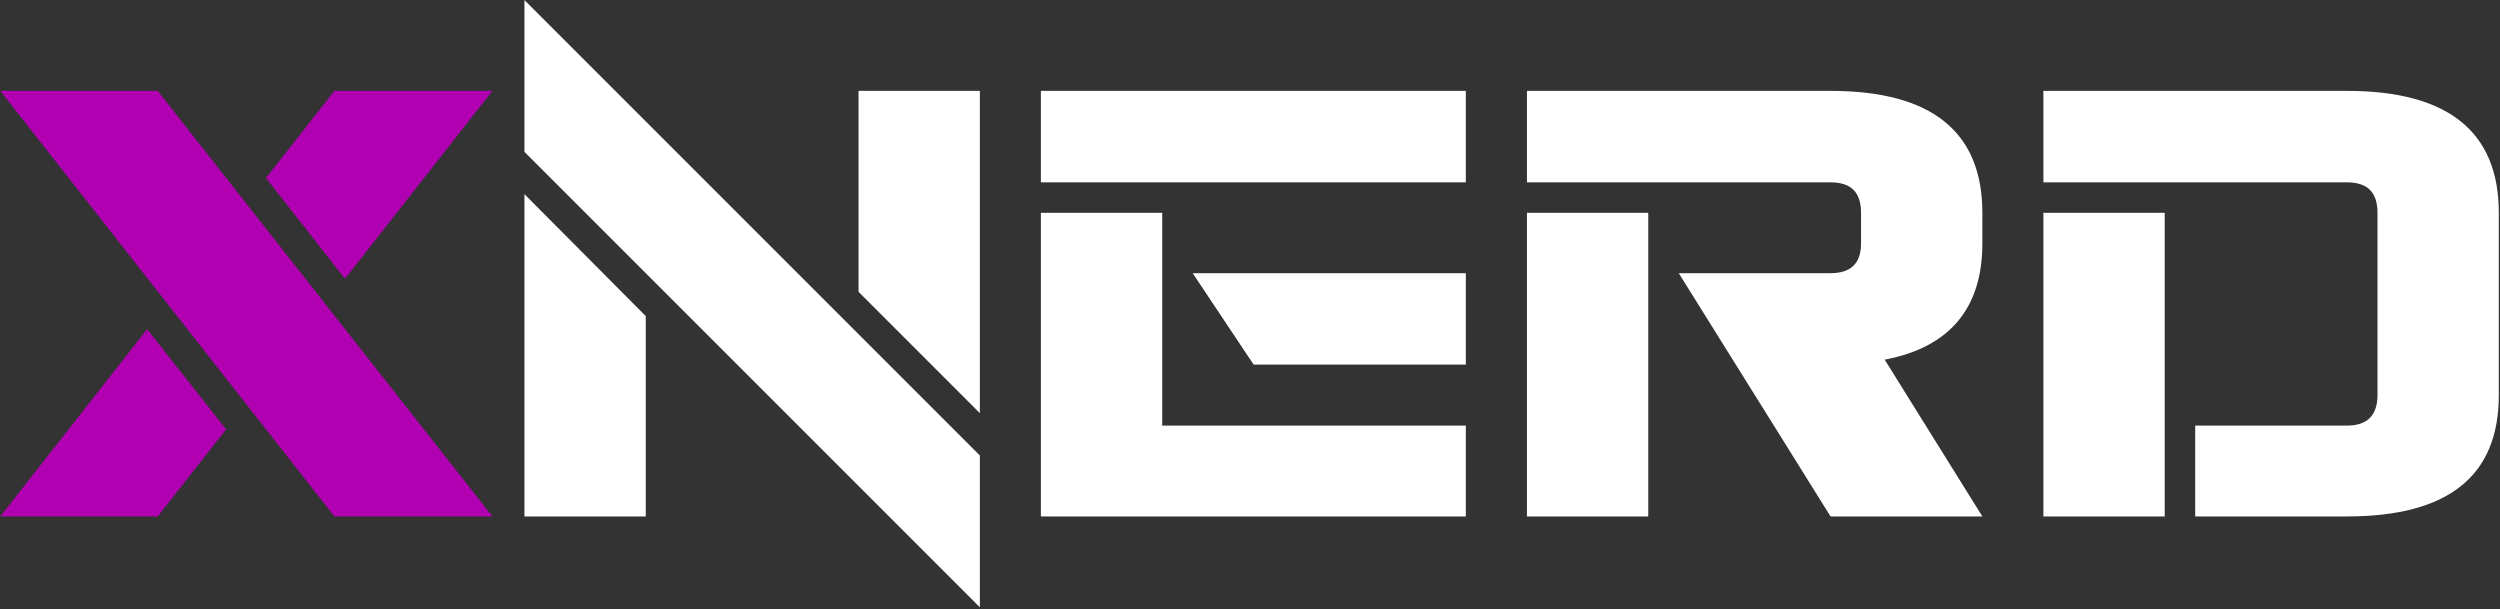 <?xml version="1.0" encoding="UTF-8" standalone="no"?>
<!DOCTYPE svg PUBLIC "-//W3C//DTD SVG 1.1//EN" "http://www.w3.org/Graphics/SVG/1.1/DTD/svg11.dtd">
<svg width="100%" height="100%" viewBox="0 0 1338 326" version="1.1" xmlns="http://www.w3.org/2000/svg" xmlns:xlink="http://www.w3.org/1999/xlink" xml:space="preserve" xmlns:serif="http://www.serif.com/" style="fill-rule:evenodd;clip-rule:evenodd;stroke-linejoin:round;stroke-miterlimit:2;">
    <rect x="0" y="0" width="1338" height="326" fill="#333333" stroke="none"/>
    <g transform="matrix(1,0,0,1,-6.503,37.883)">
        <g transform="matrix(332.978,0,0,332.978,0,238.515)">
            <path d="M0.811,-0L0.557,-0L0.02,-0.684L0.273,-0.684L0.811,-0ZM0.447,-0.544L0.557,-0.684L0.811,-0.684L0.574,-0.382L0.447,-0.544ZM0.383,-0.14L0.273,-0L0.02,-0L0.256,-0.301L0.383,-0.14Z" style="fill:rgb(177,0,177);fill-rule:nonzero;"/>
        </g>
        <g transform="matrix(332.978,0,0,332.978,270.87,238.515)">
            <path d="M0.049,-0.83L0.781,-0.098L0.781,0.146L0.049,-0.586L0.049,-0.83ZM0.586,-0.361L0.586,-0.684L0.781,-0.684L0.781,-0.166L0.586,-0.361ZM0.244,-0.322L0.244,-0L0.049,-0L0.049,-0.518L0.244,-0.322Z" style="fill:white;fill-rule:nonzero;"/>
        </g>
        <g transform="matrix(332.978,0,0,332.978,547.268,238.515)">
            <path d="M0.732,-0.537L0.049,-0.537L0.049,-0.684L0.732,-0.684L0.732,-0.537ZM0.049,-0.488L0.244,-0.488L0.244,-0.146L0.732,-0.146L0.732,-0L0.049,-0L0.049,-0.488ZM0.732,-0.244L0.391,-0.244L0.293,-0.391L0.732,-0.391L0.732,-0.244Z" style="fill:white;fill-rule:nonzero;"/>
        </g>
        <g transform="matrix(332.978,0,0,332.978,807.408,238.515)">
            <path d="M0.244,-0L0.049,-0L0.049,-0.488L0.244,-0.488L0.244,-0ZM0.537,-0.537L0.049,-0.537L0.049,-0.684L0.537,-0.684C0.7,-0.684 0.781,-0.618 0.781,-0.488L0.781,-0.439C0.781,-0.335 0.729,-0.272 0.624,-0.252L0.781,-0L0.537,-0L0.293,-0.391L0.537,-0.391C0.57,-0.391 0.586,-0.407 0.586,-0.439L0.586,-0.488C0.586,-0.521 0.57,-0.537 0.537,-0.537Z" style="fill:white;fill-rule:nonzero;"/>
        </g>
        <g transform="matrix(332.978,0,0,332.978,1083.81,238.515)">
            <path d="M0.244,-0L0.049,-0L0.049,-0.488L0.244,-0.488L0.244,-0ZM0.537,-0.537L0.049,-0.537L0.049,-0.684L0.537,-0.684C0.7,-0.684 0.781,-0.618 0.781,-0.488L0.781,-0.195C0.781,-0.065 0.7,-0 0.537,-0L0.293,-0L0.293,-0.146L0.537,-0.146C0.57,-0.146 0.586,-0.163 0.586,-0.195L0.586,-0.488C0.586,-0.521 0.57,-0.537 0.537,-0.537Z" style="fill:white;fill-rule:nonzero;"/>
        </g>
    </g>
</svg>
